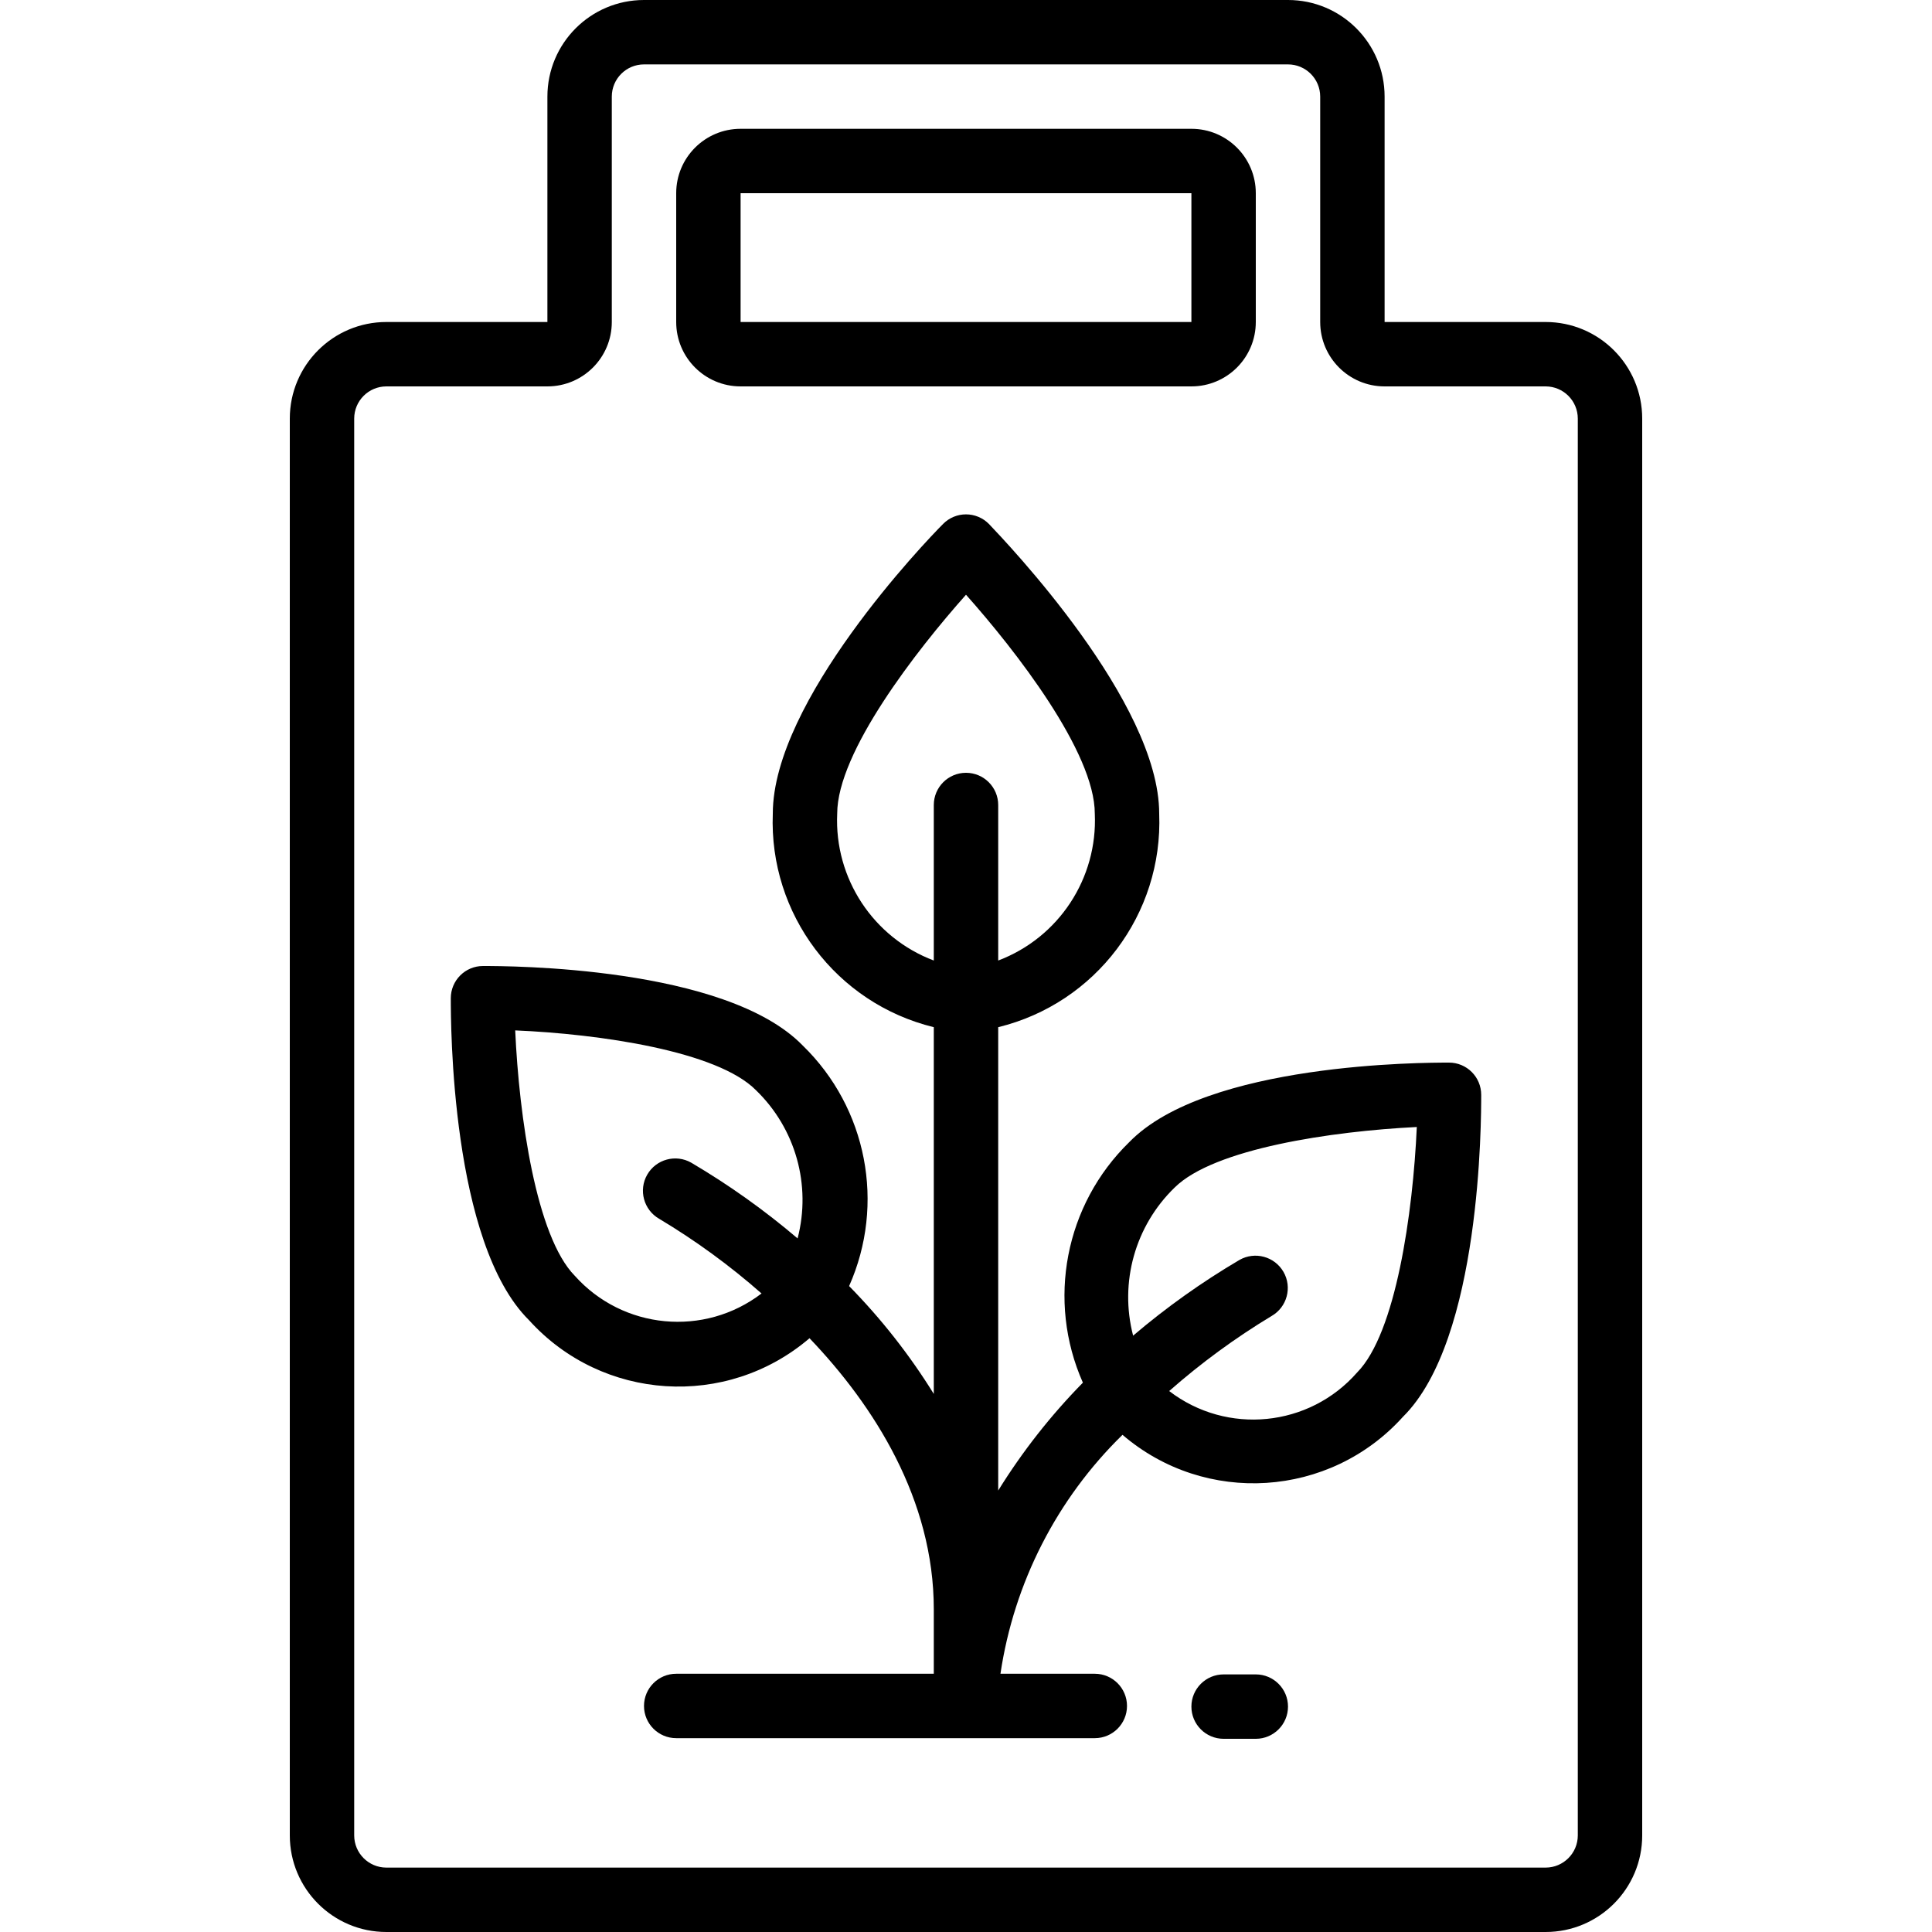 <svg height="512" viewBox="0 0 42 60" width="512" xmlns="http://www.w3.org/2000/svg"><g id="012---Organic-Product"><path id="Shape" d="m39 10h-5v-7c0-1.657-1.343-3-3-3h-20c-1.657 0-3 1.343-3 3v7h-5c-1.657 0-3 1.343-3 3v44c0 1.657 1.343 3 3 3h36c1.657 0 3-1.343 3-3v-44c0-1.657-1.343-3-3-3zm1 47c0 .552-.448 1-1 1h-36c-.552 0-1-.448-1-1v-44c0-.552.448-1 1-1h5c1.105 0 2-.895 2-2v-7c0-.552.448-1 1-1h20c.552 0 1 .448 1 1v7c0 1.105.895 2 2 2h5c.552 0 1 .448 1 1z"/><path id="Shape" d="m14 12h14c1.105 0 2-.895 2-2v-4c0-1.105-.895-2-2-2h-14c-1.105 0-2 .895-2 2v4c0 1.105.895 2 2 2zm0-6h14v4h-14z"/><path id="Shape" d="m36 33c-.76 0-7.53 0-9.93 2.47-1.995 1.944-2.569 4.924-1.44 7.47-.998 1.016-1.88 2.139-2.63 3.35v-14.39c3.031-.74 5.122-3.512 5-6.63 0-3.47-4.74-8.42-5.29-9-.188-.189-.443-.296-.71-.296s-.522.106-.71.296c-.55.55-5.29 5.5-5.29 9-.122 3.118 1.969 5.89 5 6.63v11.39c-.75-1.211-1.632-2.334-2.63-3.35 1.132-2.546.558-5.528-1.44-7.47-2.4-2.47-9.18-2.47-9.93-2.47-.552 0-1 .448-1 1 0 .77 0 7.6 2.43 10 2.273 2.514 6.134 2.762 8.71.56 2 2.09 3.86 5 3.86 8.42v2h-8c-.552 0-1 .448-1 1s.448 1 1 1h13c.552 0 1-.448 1-1s-.448-1-1-1h-2.93c.419-2.821 1.75-5.427 3.79-7.42 2.574 2.207 6.439 1.959 8.71-.56 2.43-2.4 2.43-9.23 2.43-10 0-.552-.448-1-1-1zm-27.15 6.62c-1.2-1.22-1.73-4.95-1.85-7.62 2.61.11 6.28.64 7.48 1.86 1.228 1.189 1.721 2.946 1.29 4.6-1.03-.877-2.134-1.663-3.3-2.35-.48-.276-1.094-.11-1.37.37-.276.48-.11 1.094.37 1.37 1.129.675 2.193 1.451 3.18 2.32-1.78 1.359-4.307 1.119-5.8-.55zm8.15-14.35c0-1.91 2.46-5.07 4-6.8 1.54 1.73 4 4.89 4 6.8.091 2.009-1.119 3.849-3 4.56v-4.83c0-.552-.448-1-1-1s-1 .448-1 1v4.83c-1.881-.711-3.091-2.551-3-4.56zm16.15 17.35c-1.489 1.703-4.045 1.957-5.84.58.988-.87 2.053-1.65 3.18-2.33.48-.276.646-.89.37-1.37-.276-.48-.89-.646-1.37-.37-1.166.687-2.27 1.473-3.3 2.35-.431-1.654.062-3.411 1.29-4.6 1.22-1.21 4.89-1.75 7.52-1.88-.12 2.67-.65 6.4-1.85 7.62z"/><path id="Shape" d="m30 52h-1c-.552 0-1 .448-1 1s.448 1 1 1h1c.552 0 1-.448 1-1s-.448-1-1-1z"/></g></svg>